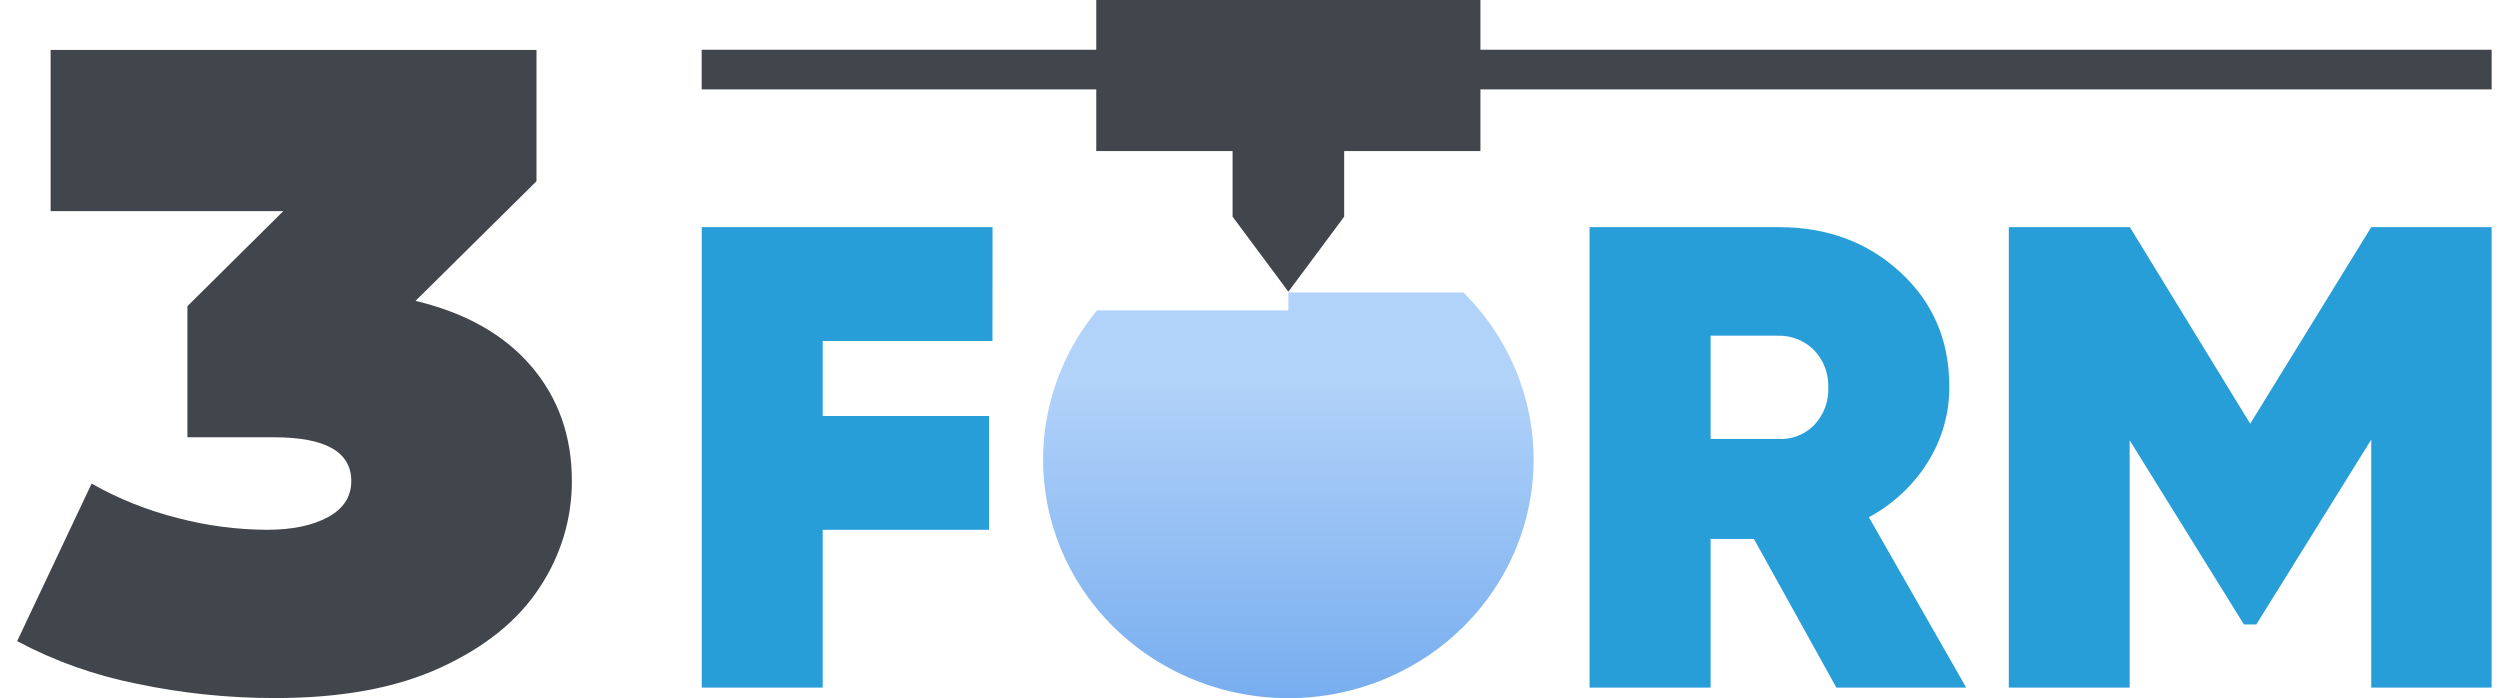 <svg width="111" height="31" viewBox="0 0 111 31" fill="none" xmlns="http://www.w3.org/2000/svg">
<g clip-path="url(#clip0_110_2)">
<path d="M110.629 2.209H31.154V3.969H110.629V2.209Z" fill="#41454C"/>
<path d="M65.731 0H48.674V6.708H54.726V9.62L57.204 12.951L59.681 9.62V6.708H65.731V0Z" fill="#41454C"/>
<path d="M44.065 15.14H36.528V18.469H43.915V23.523H36.528V30.53H31.157V10.085H44.069L44.065 15.14Z" fill="#289ED9"/>
<path d="M81.535 30.53L77.873 23.929H75.951V30.53H70.576V10.085H78.983C81.125 10.085 82.922 10.752 84.372 12.085C85.822 13.419 86.548 15.108 86.549 17.153C86.56 18.343 86.227 19.512 85.588 20.527C84.951 21.546 84.052 22.387 82.978 22.965L87.3 30.53H81.535ZM75.951 14.905V19.49H78.922C79.222 19.509 79.523 19.465 79.804 19.359C80.084 19.253 80.337 19.089 80.545 18.877C80.757 18.654 80.922 18.391 81.03 18.105C81.138 17.82 81.188 17.516 81.175 17.212C81.188 16.907 81.138 16.604 81.03 16.318C80.922 16.032 80.757 15.77 80.545 15.546C80.336 15.335 80.083 15.168 79.804 15.058C79.524 14.947 79.224 14.895 78.922 14.905H75.951Z" fill="#289ED9"/>
<path d="M110.628 10.085V30.53H105.283V19.52L100.18 27.726H99.631L94.557 19.549V30.53H89.191V10.085H94.566L99.909 18.813L105.283 10.085H110.628Z" fill="#289ED9"/>
<path d="M64.973 12.985H57.203V13.783H48.705C47.393 15.376 46.582 17.304 46.369 19.335C46.157 21.366 46.553 23.413 47.508 25.231C48.464 27.048 49.939 28.558 51.757 29.579C53.574 30.6 55.656 31.089 57.752 30.986C59.848 30.883 61.868 30.194 63.571 29C65.273 27.806 66.585 26.159 67.348 24.258C68.111 22.356 68.293 20.28 67.871 18.28C67.45 16.28 66.444 14.441 64.973 12.985V12.985Z" fill="url(#paint0_linear_110_2)"/>
<path d="M23.593 16.268C24.793 17.675 25.392 19.37 25.391 21.353C25.396 23.028 24.9 24.669 23.965 26.075C23.015 27.537 21.55 28.724 19.57 29.637C17.59 30.55 15.122 31.002 12.167 30.993C10.117 30.993 8.074 30.78 6.071 30.357C4.214 29.989 2.423 29.352 0.761 28.467L4.068 21.472C5.264 22.149 6.55 22.663 7.889 23.001C9.177 23.339 10.504 23.515 11.837 23.523C12.965 23.523 13.874 23.335 14.564 22.96C15.254 22.584 15.598 22.05 15.597 21.357C15.594 20.062 14.451 19.415 12.167 19.415H8.321V13.594L12.579 9.373H2.248V2.218H23.82V8.046L18.45 13.359C20.68 13.892 22.394 14.862 23.593 16.268Z" fill="#41454C"/>
</g>
<defs>
<linearGradient id="paint0_linear_110_2" x1="57" y1="13" x2="57" y2="31" gradientUnits="userSpaceOnUse">
<stop offset="0.224" stop-color="#B1D2F9"/>
<stop offset="1" stop-color="#77ADEF"/>
</linearGradient>
<clipPath id="clip0_110_2">
<rect width="109.868" height="31" fill="white" transform="translate(0.761)"/>
</clipPath>
</defs>
</svg>

